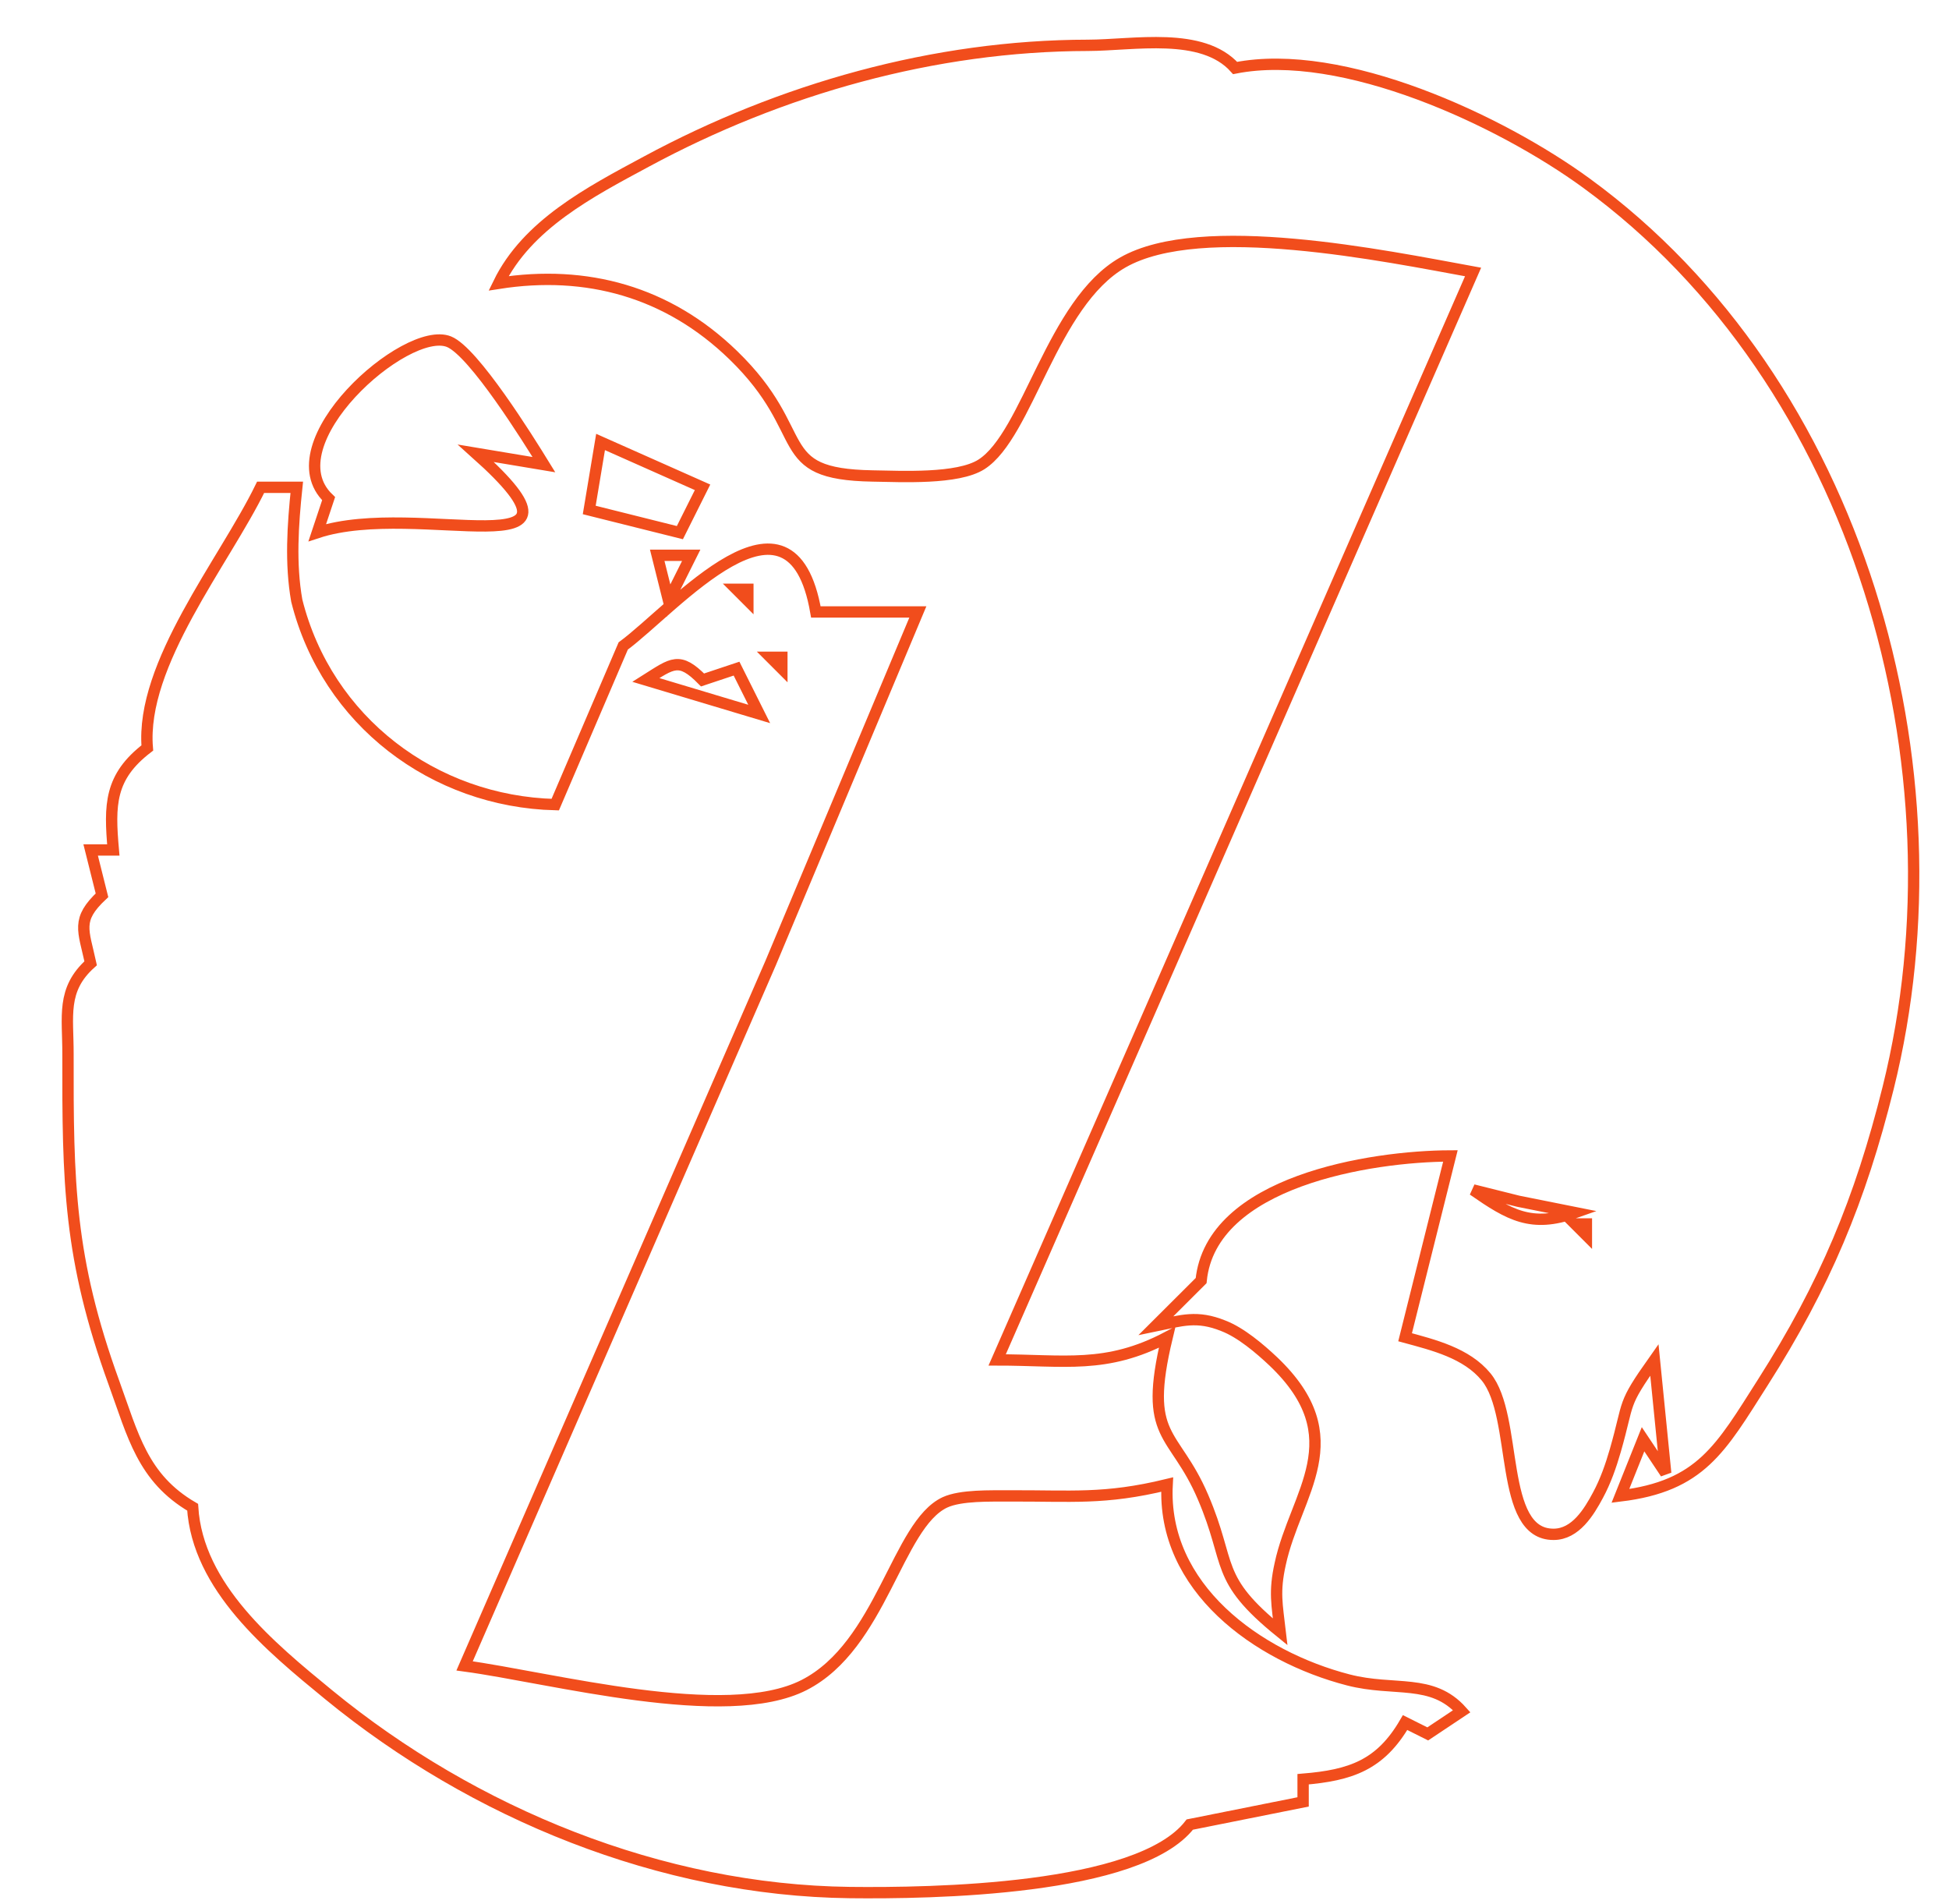 <?xml version="1.0" encoding="UTF-8" standalone="no"?>
<!DOCTYPE svg PUBLIC "-//W3C//DTD SVG 20010904//EN"
              "http://www.w3.org/TR/2001/REC-SVG-20010904/DTD/svg10.dtd">

<svg xmlns="http://www.w3.org/2000/svg"
     width="60.67mm" height="59.259mm"
     viewBox="0 0 172 168">
  <path id="Auswahl"
        fill="none" stroke="#f14d1c" stroke-width="1"
        d="M 44.00,25.00
           C 46.53,19.81 52.06,16.94 57.04,14.26
             68.92,7.85 82.46,4.02 96.00,4.00
             100.05,3.99 106.10,2.76 109.00,6.00
             118.50,4.13 132.42,10.63 140.00,16.16
             164.09,33.73 173.66,67.73 166.63,96.00
             164.17,105.88 161.04,113.40 155.56,122.00
             151.84,127.84 150.11,131.13 143.00,132.00
             143.00,132.00 145.00,127.00 145.00,127.00
             145.00,127.00 147.00,130.00 147.00,130.00
             147.00,130.00 146.00,120.00 146.00,120.00
             143.08,124.13 143.84,123.51 142.55,128.00
             142.16,129.35 141.69,130.70 141.02,131.94
             140.23,133.42 139.04,135.38 137.12,135.39
             132.20,135.43 134.02,125.00 131.15,121.50
             129.42,119.39 126.50,118.68 124.00,118.00
             124.00,118.00 128.00,102.00 128.00,102.00
             120.98,102.02 106.87,104.24 106.00,113.00
             106.00,113.00 102.00,116.99 102.00,116.99
             104.29,116.52 105.63,116.05 107.96,116.99
             109.50,117.58 111.17,119.00 112.37,120.13
             119.49,126.91 114.32,131.75 112.98,138.00
             112.43,140.48 112.70,141.58 112.98,144.00
             107.08,139.22 108.74,138.10 106.16,132.09
             103.62,126.15 100.82,127.07 103.00,118.00
             97.61,120.83 93.94,120.00 88.00,120.00
             88.00,120.00 101.14,90.00 101.14,90.00
             101.14,90.00 130.00,24.00 130.00,24.00
             122.21,22.58 106.01,19.21 99.09,23.16
             92.83,26.73 90.70,38.37 86.61,40.98
             84.52,42.31 79.54,42.04 77.00,42.00
             67.88,41.84 71.87,38.28 64.70,31.33
             58.93,25.74 51.77,23.78 44.00,25.00 Z
           M 29.00,44.00
           C 23.94,39.18 35.82,28.63 39.62,30.15
             41.81,31.03 46.64,38.79 48.00,41.00
             48.00,41.00 42.00,40.00 42.00,40.00
             53.98,50.71 36.99,44.04 28.00,47.00
             28.00,47.00 29.00,44.00 29.00,44.00 Z
           M 53.00,39.00
           C 53.00,39.00 62.00,43.00 62.00,43.00
             62.00,43.00 60.00,47.00 60.00,47.00
             60.00,47.00 52.00,45.00 52.00,45.00
             52.00,45.00 53.00,39.00 53.00,39.00 Z
           M 23.00,43.00
           C 23.00,43.00 26.19,43.00 26.19,43.00
             25.84,46.33 25.61,49.73 26.19,53.00
             28.86,63.65 38.30,70.73 49.00,71.00
             49.00,71.00 55.00,57.00 55.00,57.00
             59.55,53.64 69.82,41.47 72.00,54.00
             72.00,54.00 81.00,54.00 81.00,54.00
             81.00,54.00 68.00,85.00 68.00,85.00
             68.00,85.00 41.00,147.00 41.00,147.00
             48.64,148.03 64.07,152.21 70.96,148.69
             77.81,145.19 79.17,134.54 83.39,132.57
             84.80,131.92 87.43,132.01 89.00,132.00
             94.56,131.97 97.44,132.35 103.00,131.00
             102.52,140.08 110.95,146.16 119.00,148.24
             123.08,149.29 126.37,148.06 129.00,151.00
             129.00,151.00 126.00,153.00 126.00,153.00
             126.00,153.00 124.00,152.00 124.00,152.00
             121.82,155.75 119.22,156.65 115.00,157.00
             115.00,157.00 115.00,159.00 115.00,159.00
             115.00,159.00 105.00,161.00 105.00,161.00
             100.49,166.83 82.15,167.08 75.00,167.00
             58.35,166.80 41.80,160.03 29.00,149.54
             23.84,145.31 17.44,140.05 17.00,133.00
             12.58,130.42 11.74,126.65 10.05,122.00
             6.07,111.03 5.98,104.35 6.00,93.00
             6.01,89.68 5.40,87.33 8.00,85.00
             7.36,82.05 6.70,81.16 9.00,79.00
             9.00,79.00 8.00,75.00 8.00,75.00
             8.00,75.00 10.00,75.00 10.00,75.00
             9.65,71.02 9.66,68.56 13.00,66.00
             12.38,58.59 19.78,49.60 23.00,43.00 Z
           M 58.00,49.00
           C 58.00,49.00 61.00,49.00 61.00,49.00
             61.00,49.00 59.00,53.00 59.00,53.00
             59.00,53.00 58.00,49.00 58.00,49.00 Z
           M 66.00,52.00
           C 66.00,52.00 65.00,52.00 65.00,52.00
             65.00,52.00 66.00,53.00 66.00,53.00
             66.00,53.00 66.00,52.00 66.00,52.00 Z
           M 62.00,60.00
           C 59.94,57.91 59.35,58.52 57.00,60.00
             57.00,60.00 67.00,63.00 67.00,63.00
             67.00,63.00 65.00,59.00 65.00,59.00
             65.00,59.00 62.00,60.00 62.00,60.00 Z
           M 69.00,58.00
           C 69.00,58.00 68.00,58.00 68.00,58.00
             68.00,58.00 69.00,59.00 69.00,59.00
             69.00,59.00 69.00,58.00 69.00,58.00 Z
           M 134.00,106.00
           C 134.00,106.00 130.00,105.00 130.00,105.00
             133.21,107.23 135.15,108.36 139.00,107.00
             139.00,107.00 134.00,106.00 134.00,106.00 Z
           M 140.00,108.00
           C 140.00,108.00 139.00,108.00 139.00,108.00
             139.00,108.00 140.00,109.00 140.00,109.00
             140.00,109.00 140.00,108.00 140.00,108.00 Z" />
</svg>
